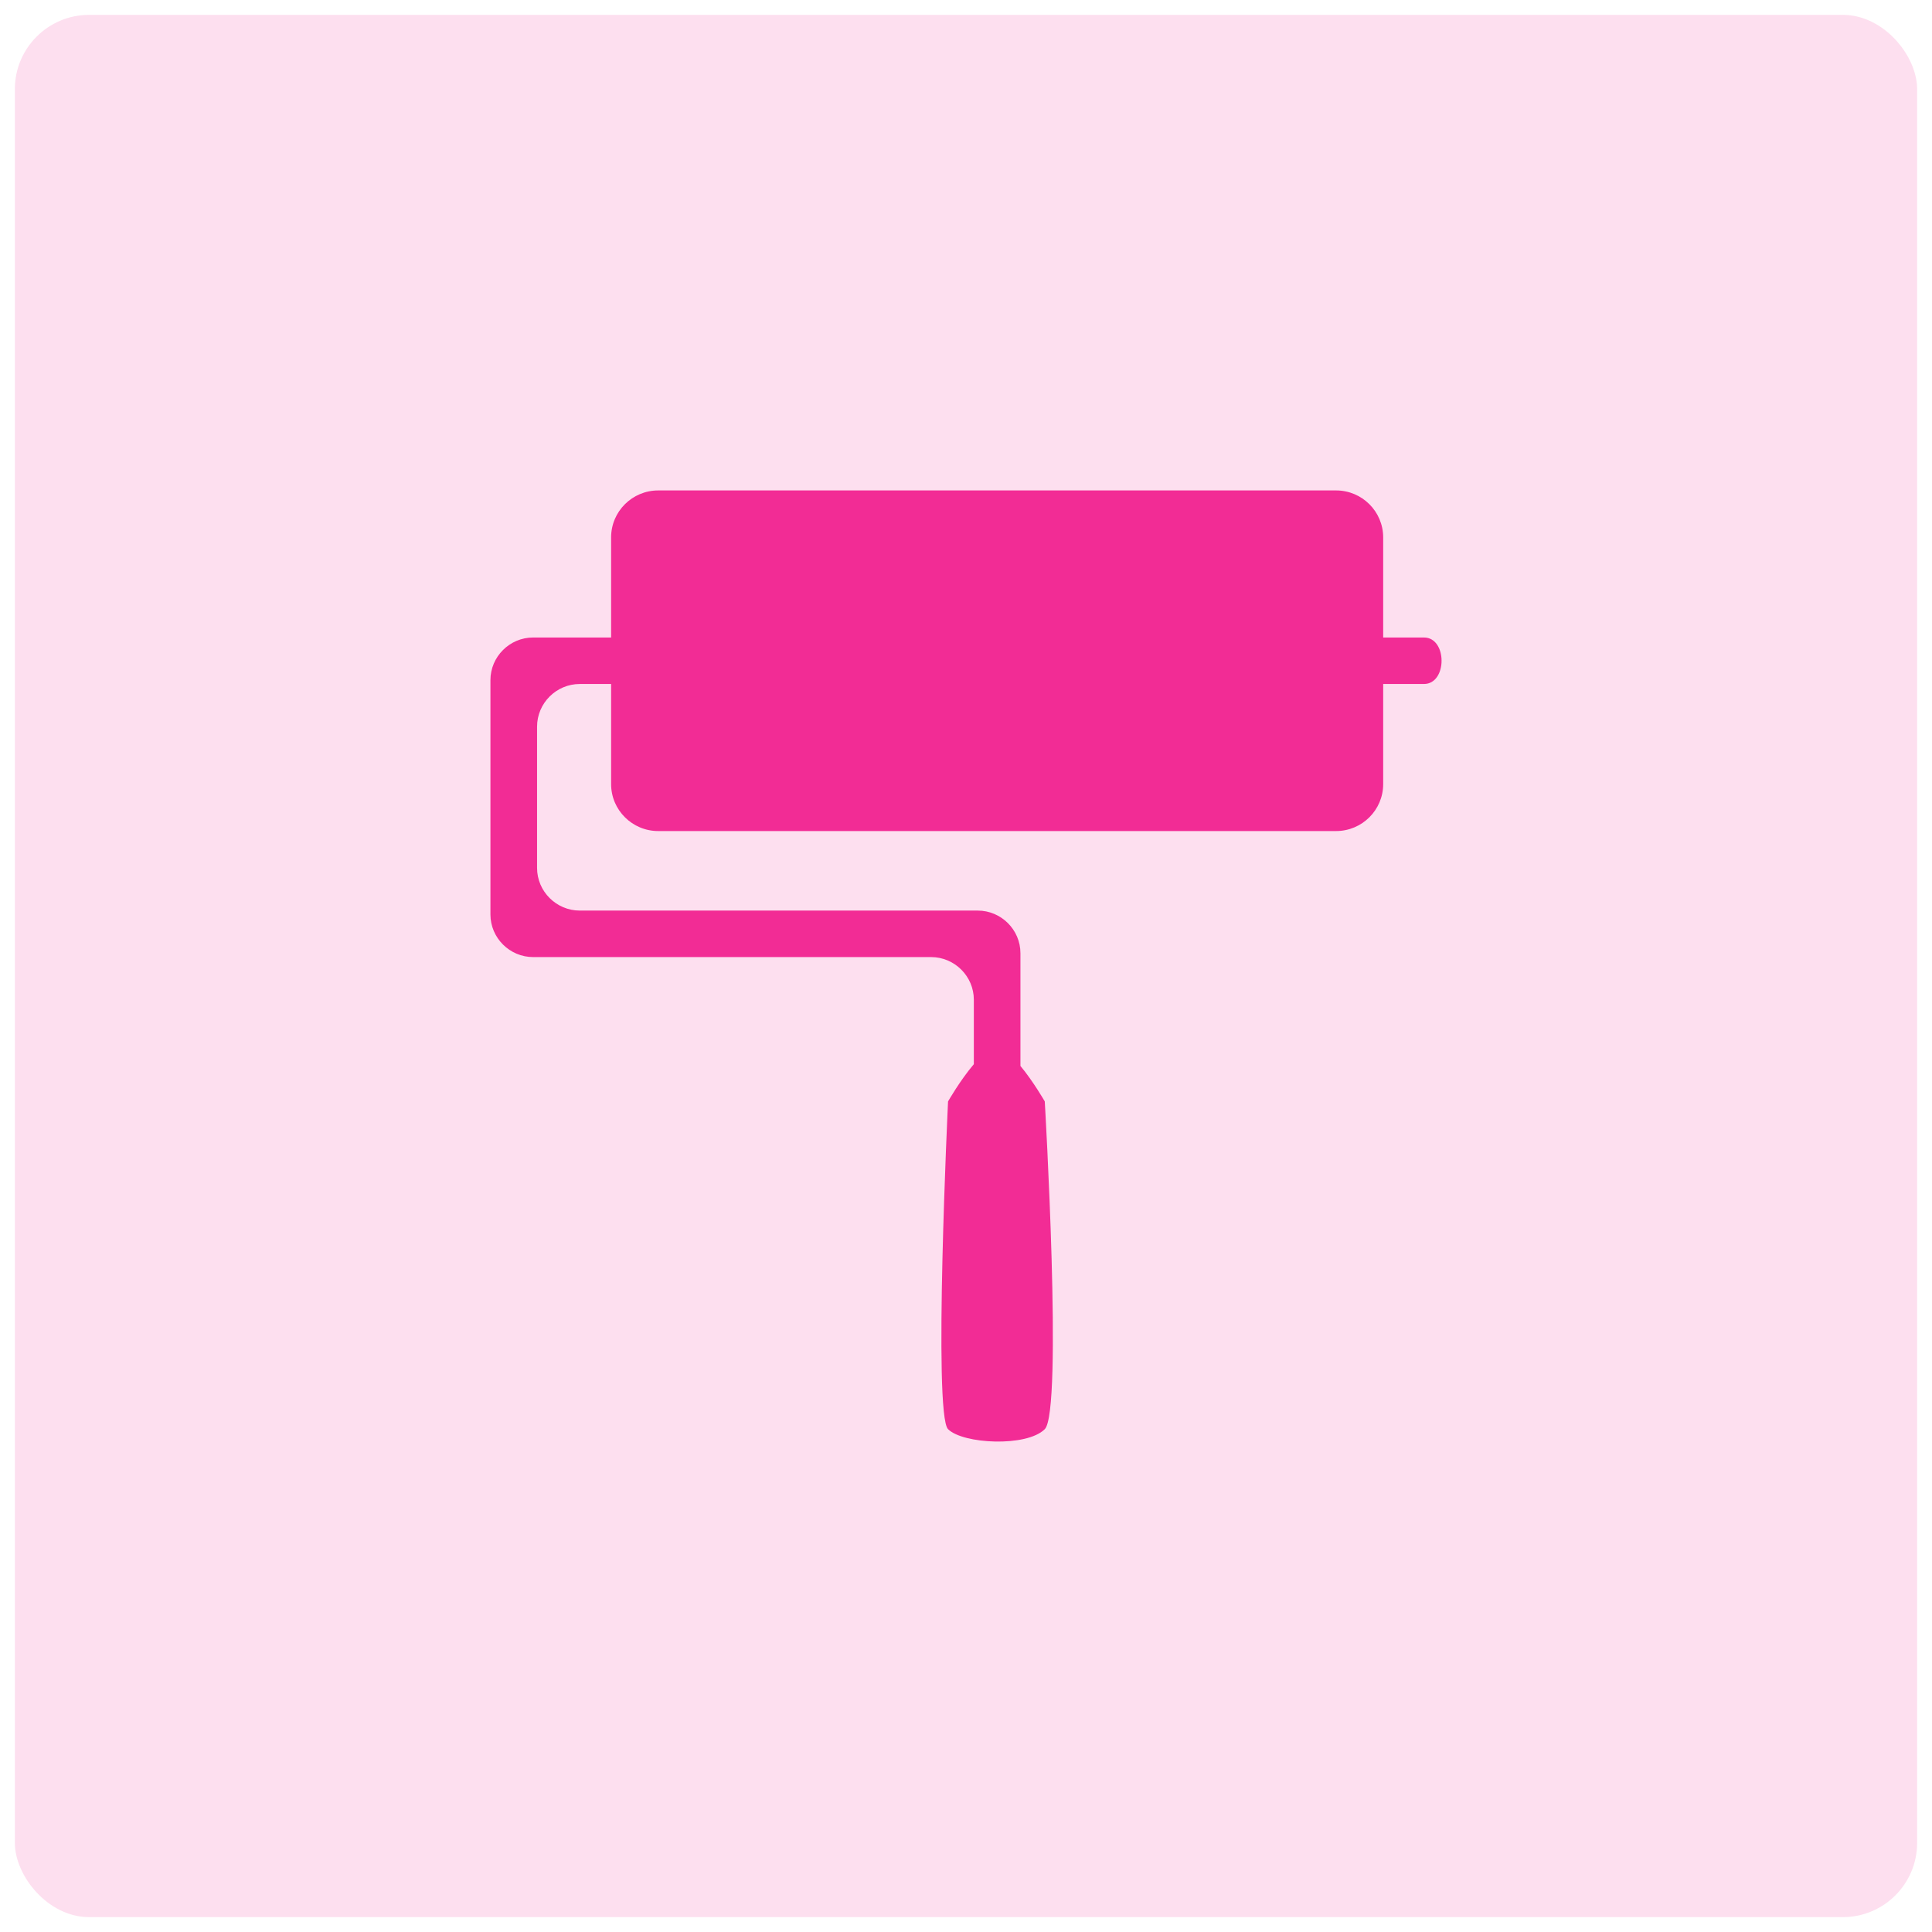 <svg width="520" height="520" viewBox="0 0 520 520" fill="none" xmlns="http://www.w3.org/2000/svg">
<g filter="url(#filter0_bf)">
<rect x="4" y="4" width="512" height="512" rx="20" fill="#F22C95" fill-opacity="0.15"/>
<path d="M383.26 171.584H372.286V144.652C372.286 137.662 366.602 132 359.598 132H177.171C170.166 132 164.48 137.662 164.48 144.652V171.583H143.506C137.176 171.583 132 176.751 132 183.062V246.122C132 252.436 137.176 257.599 143.506 257.599H250.602C256.931 257.599 262.11 262.773 262.11 269.08V286.431C258.476 290.676 255.168 296.452 255.168 296.452C255.168 296.452 251.141 380.651 255.168 384.663C259.186 388.666 276.319 389.538 281.201 384.663C286.103 379.779 281.201 296.452 281.201 296.452C281.201 296.452 278.128 291.086 274.652 286.897V256.559C274.652 250.243 269.474 245.083 263.154 245.083H156.051C149.729 245.083 144.553 239.915 144.553 233.606V195.58C144.553 189.261 149.729 184.096 156.051 184.096H164.48V211.035C164.48 218.017 170.166 223.679 177.171 223.679H359.598C366.602 223.679 372.286 218.017 372.286 211.035V184.096H383.26C389.58 184.097 389.58 171.584 383.26 171.584Z" fill="#F22C95"/>
</g>
<defs>
<filter id="filter0_bf" x="-26" y="-26" width="572" height="572" filterUnits="userSpaceOnUse" color-interpolation-filters="sRGB">
<feFlood flood-opacity="0" result="BackgroundImageFix"/>
<feGaussianBlur in="BackgroundImage" stdDeviation="15"/>
<feComposite in2="SourceAlpha" operator="in" result="effect1_backgroundBlur"/>
<feBlend mode="normal" in="SourceGraphic" in2="effect1_backgroundBlur" result="shape"/>
<feGaussianBlur stdDeviation="2" result="effect2_foregroundBlur"/>
</filter>
</defs>
</svg>

